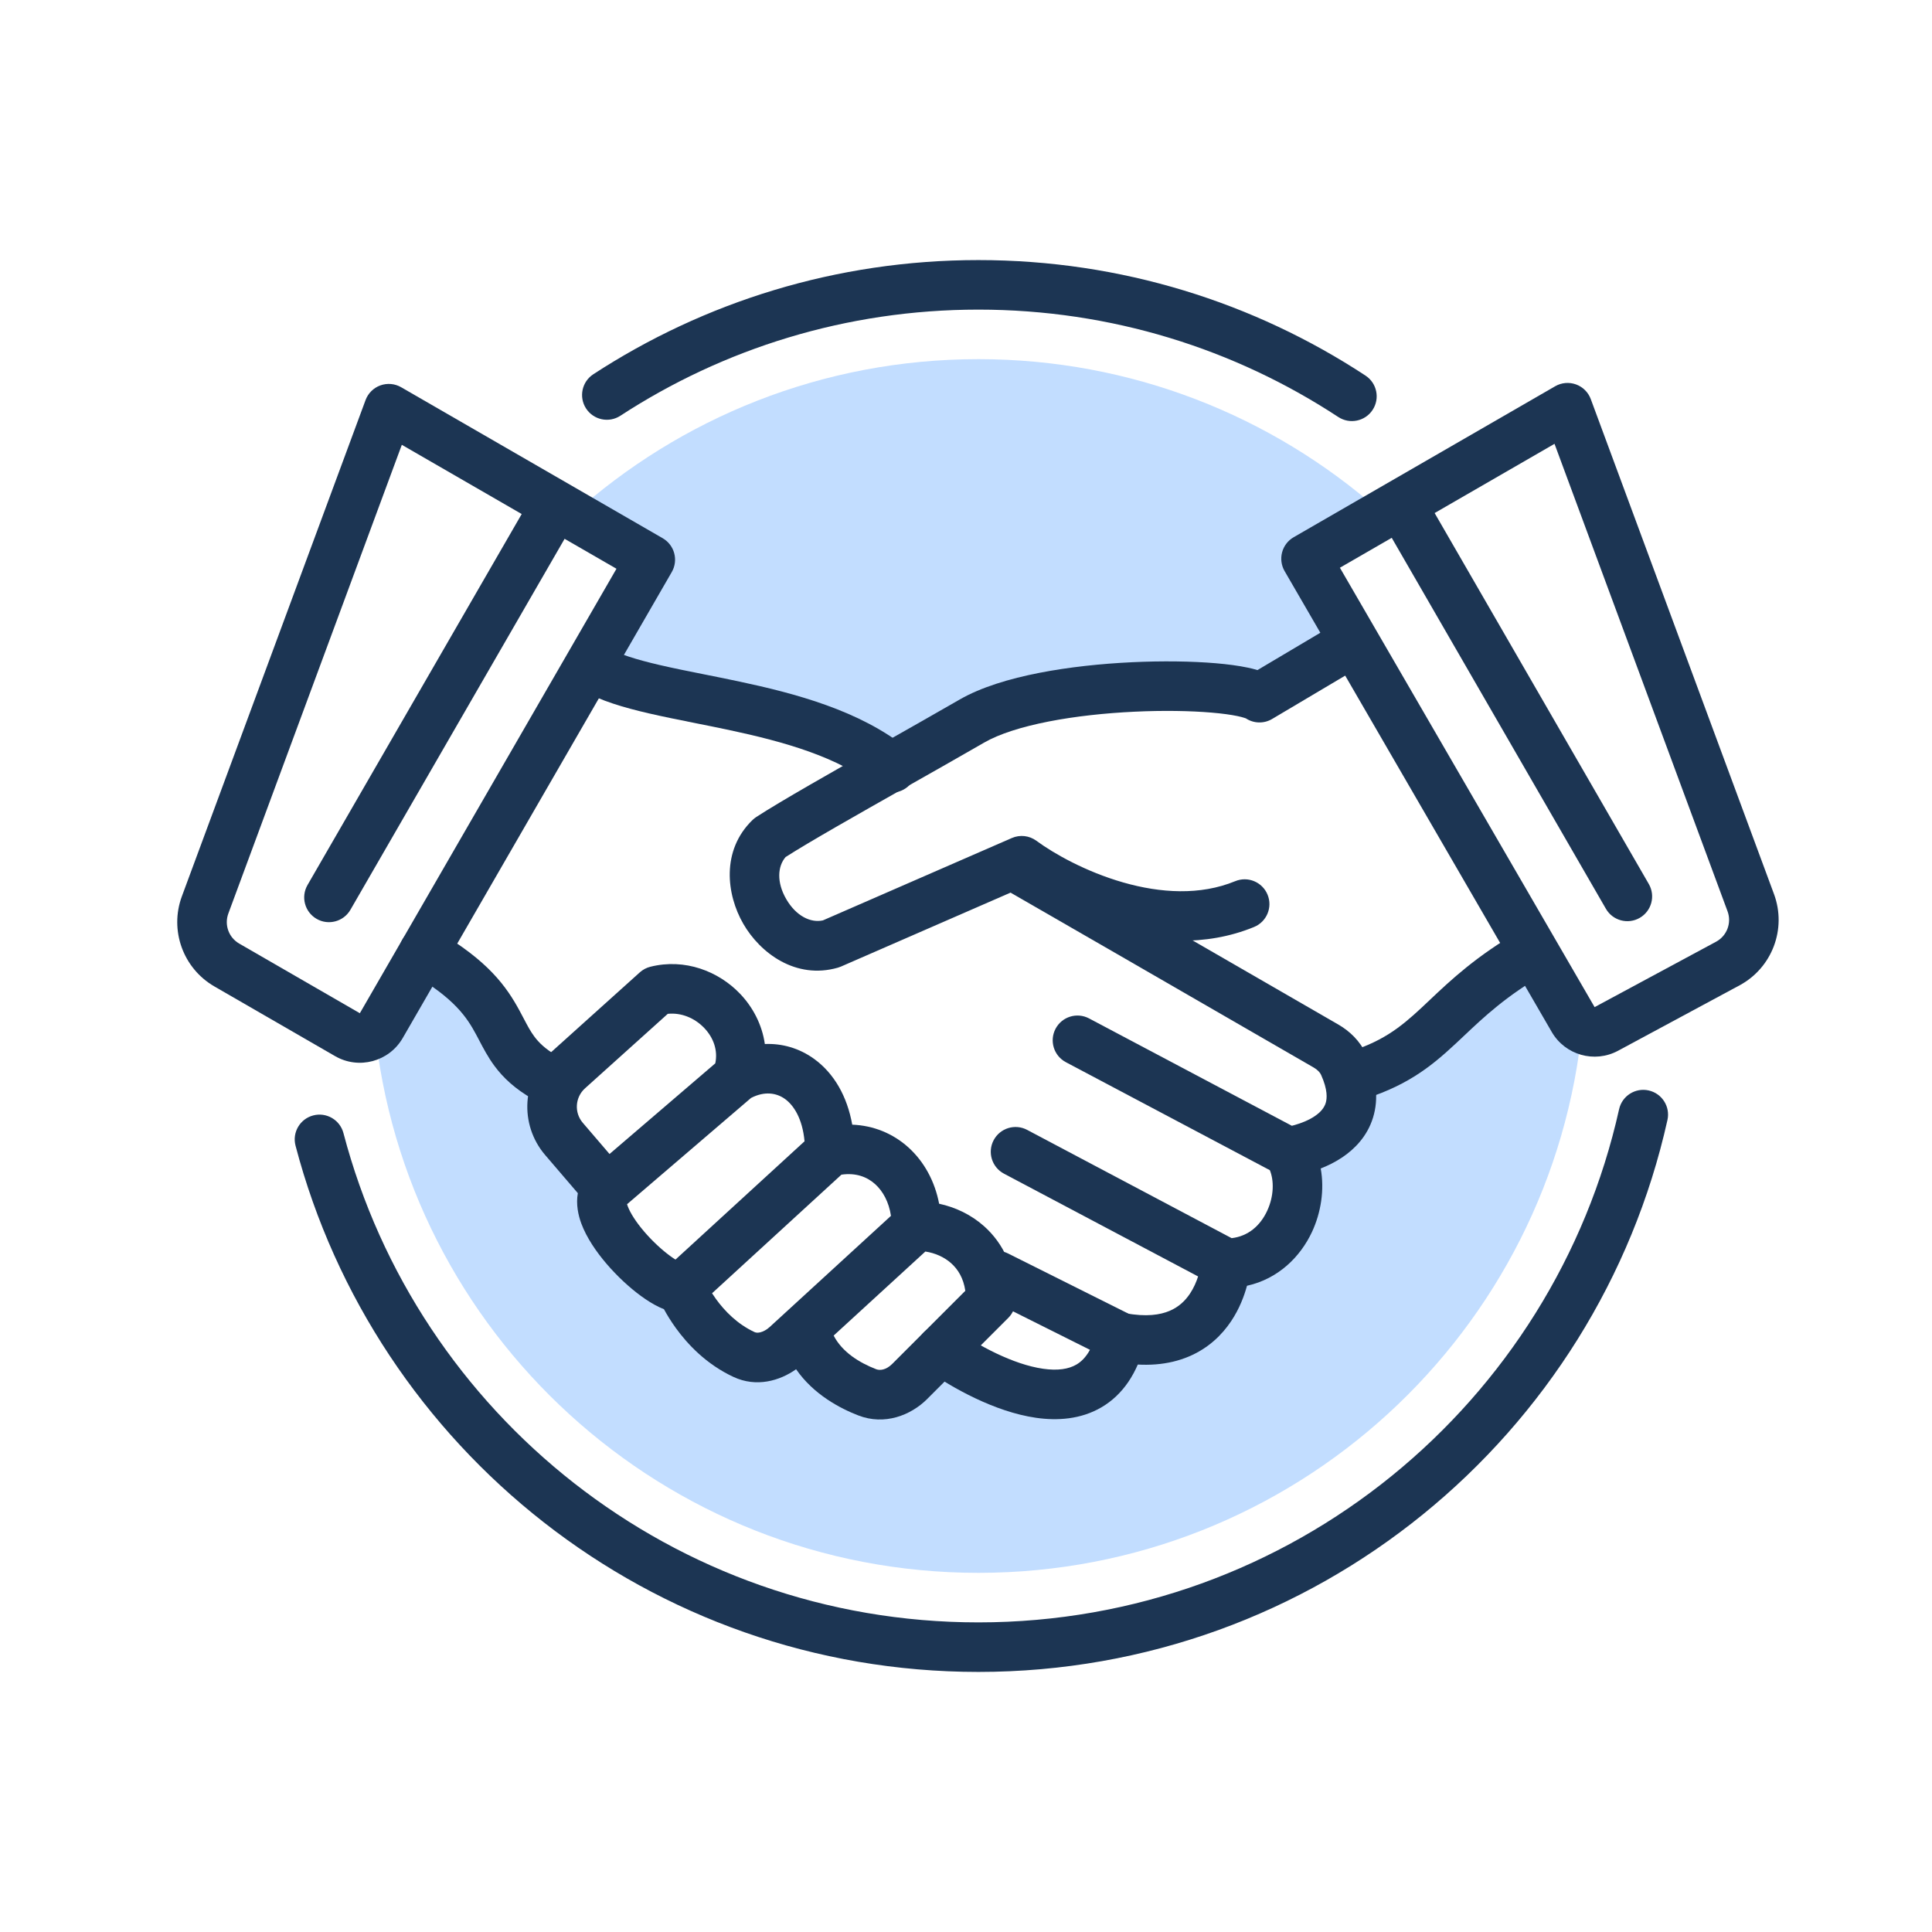 <svg width="156" height="156" viewBox="0 0 156 156" fill="none" xmlns="http://www.w3.org/2000/svg">
<path fill-rule="evenodd" clip-rule="evenodd" d="M127.78 82.669L123.5 78L110.5 86.5L105 94L103 100.5L99 103L96.5 107.5L90.5 109L87 113L75.5 109L71 111.75L66 109H60L50 100.5L46 92.5L44 86.5L34.5 76L30.234 82.825C32.658 107.622 53.566 127 79 127C104.487 127 125.429 107.541 127.78 82.669ZM111.346 41.192L105 45L109 52L103 56H83.5L72.5 61L59 57L47.5 53.5L52 45L46.251 41.551C54.93 33.748 66.41 29 79 29C91.395 29 102.716 33.603 111.346 41.192Z" fill="#C2DDFF"/>
<path fill-rule="evenodd" clip-rule="evenodd" d="M79 25C68.331 25 58.405 28.15 50.092 33.57C49.167 34.173 47.928 33.912 47.324 32.987C46.721 32.062 46.982 30.823 47.907 30.219C56.85 24.389 67.532 21 79 21C90.538 21 101.282 24.431 110.259 30.328C111.182 30.935 111.439 32.175 110.832 33.098C110.226 34.021 108.986 34.278 108.062 33.672C99.718 28.189 89.734 25 79 25ZM133.121 88.048C134.199 88.288 134.879 89.356 134.639 90.434C128.964 115.934 106.211 135 79 135C52.531 135 30.28 116.96 23.863 92.508C23.582 91.439 24.221 90.346 25.29 90.066C26.358 89.785 27.451 90.424 27.732 91.492C33.699 114.23 54.393 131 79 131C104.297 131 125.458 113.275 130.734 89.566C130.974 88.487 132.043 87.808 133.121 88.048Z" fill="#1C3553"/>
<path fill-rule="evenodd" clip-rule="evenodd" d="M73.104 63.585C75.251 62.37 77.458 61.12 79.473 59.957C80.661 59.271 82.464 58.692 84.667 58.26C86.838 57.834 89.26 57.578 91.591 57.467C93.923 57.356 96.12 57.394 97.834 57.54C98.694 57.613 99.399 57.711 99.923 57.821C100.414 57.925 100.592 58.009 100.594 58.004C100.595 58.003 100.587 57.998 100.571 57.987C101.213 58.425 102.05 58.451 102.718 58.054L110.021 53.72C110.97 53.156 111.283 51.929 110.719 50.979C110.156 50.029 108.929 49.716 107.979 50.28L101.536 54.105C101.264 54.023 100.995 53.959 100.746 53.907C100.01 53.752 99.132 53.636 98.174 53.554C96.254 53.391 93.878 53.354 91.401 53.472C88.925 53.589 86.303 53.863 83.898 54.334C81.525 54.8 79.221 55.484 77.473 56.493C75.573 57.59 73.44 58.797 71.331 59.991C67.15 62.358 63.062 64.671 61.066 65.969C60.958 66.039 60.858 66.119 60.765 66.208C58.22 68.669 58.654 72.231 60.017 74.592C61.38 76.953 64.248 79.11 67.652 78.136C67.737 78.112 67.82 78.082 67.901 78.047L82.281 71.777C84.075 72.942 86.659 74.258 89.586 75.097C93.084 76.101 97.293 76.483 101.261 74.849C102.283 74.429 102.77 73.26 102.349 72.239C101.928 71.217 100.76 70.73 99.738 71.151C96.906 72.317 93.699 72.116 90.689 71.252C87.686 70.391 85.098 68.93 83.686 67.89C83.111 67.466 82.355 67.381 81.7 67.667L66.446 74.317C65.475 74.534 64.285 73.984 63.481 72.592C62.692 71.225 62.792 69.94 63.435 69.201C65.391 67.95 69.144 65.826 73.104 63.585ZM52.515 78.06C52.197 78.139 51.905 78.295 51.662 78.513L44.564 84.901C42.143 87.08 41.902 90.793 44.022 93.266L46.658 96.342C46.494 97.245 46.697 98.141 46.937 98.788C47.365 99.944 48.156 101.089 48.981 102.052C49.823 103.034 50.81 103.954 51.757 104.646C52.23 104.992 52.728 105.306 53.223 105.543C53.342 105.599 53.471 105.657 53.611 105.712C53.838 106.13 54.154 106.657 54.568 107.229C55.509 108.532 57.022 110.156 59.23 111.183C61.073 112.04 62.956 111.501 64.281 110.559C65.699 112.616 67.861 113.731 69.305 114.29C71.423 115.11 73.54 114.288 74.868 112.96L81.414 106.414C81.789 106.039 82 105.53 82 105C82 102.457 81.026 100.403 79.453 99.005C78.403 98.072 77.14 97.477 75.83 97.195C75.489 95.411 74.637 93.808 73.338 92.638C72.105 91.529 70.54 90.878 68.814 90.812C68.406 88.523 67.344 86.664 65.735 85.5C64.538 84.635 63.156 84.241 61.757 84.299C61.537 82.741 60.793 81.327 59.759 80.244C58.02 78.423 55.306 77.362 52.515 78.06ZM60.643 88.654C61.719 88.098 62.684 88.23 63.39 88.741C64.071 89.234 64.793 90.295 64.963 92.154L54.542 101.706C54.413 101.625 54.271 101.529 54.117 101.416C53.439 100.921 52.676 100.216 52.018 99.448C51.343 98.661 50.885 97.93 50.688 97.399C50.664 97.335 50.646 97.28 50.632 97.235L60.643 88.654ZM50.596 97.078C50.598 97.056 50.597 97.043 50.595 97.042C50.594 97.041 50.593 97.052 50.596 97.078ZM49.217 93.18L47.059 90.663C46.352 89.838 46.433 88.601 47.24 87.875L53.919 81.863C54.994 81.75 56.084 82.188 56.865 83.006C57.628 83.805 57.975 84.833 57.755 85.861L49.217 93.18ZM57.495 104.425L67.942 94.849C69.099 94.68 70.007 95.022 70.662 95.612C71.289 96.176 71.777 97.058 71.941 98.174L68.357 101.459L65.186 104.366L65.185 104.367L62.153 107.146C61.9 107.379 61.624 107.521 61.392 107.578C61.173 107.632 61.025 107.606 60.917 107.556C59.531 106.912 58.506 105.851 57.81 104.886C57.694 104.727 57.589 104.572 57.495 104.425ZM74.718 101.055C75.516 101.178 76.244 101.504 76.796 101.995C77.345 102.483 77.795 103.197 77.945 104.226L72.04 110.132C71.54 110.631 71.04 110.672 70.749 110.559C69.388 110.033 68.003 109.176 67.314 107.841L74.718 101.055ZM125.516 75.857C124.964 74.9 123.741 74.573 122.784 75.125C119.203 77.193 117.136 79.147 115.449 80.742C115.219 80.961 114.995 81.172 114.775 81.377C113.044 82.987 111.537 84.195 108.45 85.077C107.388 85.38 106.773 86.487 107.077 87.549C107.38 88.612 108.487 89.226 109.549 88.923C113.462 87.805 115.509 86.158 117.5 84.305C117.735 84.086 117.969 83.865 118.205 83.643C119.869 82.072 121.625 80.413 124.784 78.589C125.741 78.037 126.068 76.814 125.516 75.857Z" fill="#1C3553"/>
<path fill-rule="evenodd" clip-rule="evenodd" d="M127.252 31.039C126.697 30.839 126.083 30.893 125.573 31.188L104.456 43.379C103.996 43.645 103.661 44.082 103.524 44.596C103.387 45.108 103.46 45.655 103.726 46.114L125.296 83.326C126.379 85.195 128.751 85.866 130.653 84.842L140.46 79.562C143.094 78.144 144.281 75.002 143.243 72.196L128.448 32.226C128.244 31.673 127.806 31.239 127.252 31.039ZM125.52 35.837L139.492 73.585C139.838 74.52 139.442 75.567 138.564 76.04L128.757 81.32L108.191 45.842L112.376 43.426L129.67 73.381C130.222 74.338 131.446 74.665 132.402 74.113C133.359 73.561 133.686 72.338 133.134 71.381L115.84 41.426L125.52 35.837Z" fill="#1C3553"/>
<path fill-rule="evenodd" clip-rule="evenodd" d="M78.711 102.106C79.205 101.118 80.406 100.717 81.394 101.211L91.394 106.211C92.233 106.63 92.667 107.576 92.44 108.485C91.844 110.87 90.667 112.618 88.942 113.631C87.261 114.617 85.363 114.726 83.652 114.48C80.291 113.996 76.856 112.032 74.858 110.642C73.951 110.011 73.727 108.765 74.358 107.858C74.989 106.951 76.235 106.727 77.142 107.358C78.977 108.635 81.792 110.171 84.222 110.52C85.407 110.691 86.29 110.549 86.917 110.181C87.278 109.969 87.668 109.615 88.009 108.991L79.605 104.789C78.617 104.295 78.217 103.094 78.711 102.106Z" fill="#1C3553"/>
<path fill-rule="evenodd" clip-rule="evenodd" d="M59.656 55.023C64.194 55.988 69.431 57.365 73.254 60.442C74.114 61.135 74.25 62.394 73.558 63.254C72.865 64.114 71.606 64.251 70.746 63.558C67.743 61.141 63.38 59.904 58.824 58.935C57.959 58.751 57.066 58.573 56.181 58.396C54.847 58.129 53.533 57.866 52.363 57.595C50.404 57.14 48.477 56.585 47.001 55.732C46.044 55.18 45.716 53.957 46.269 53C46.821 52.043 48.044 51.716 49.001 52.268C49.923 52.801 51.344 53.252 53.267 53.698C54.404 53.962 55.588 54.198 56.852 54.45C57.743 54.628 58.674 54.814 59.656 55.023ZM91.929 73.413C96.995 76.333 103.263 79.949 108.068 82.729C108.95 83.239 109.818 84.033 110.318 85.146C111.151 86.997 111.337 88.713 110.866 90.24C110.4 91.751 109.384 92.773 108.401 93.438C107.813 93.836 107.2 94.131 106.641 94.35C106.957 96.07 106.661 97.922 105.938 99.471C105 101.48 103.215 103.262 100.689 103.82C100.471 104.621 100.089 105.66 99.414 106.672C98.677 107.777 97.578 108.867 95.977 109.539C94.377 110.211 92.437 110.398 90.131 109.966C89.045 109.762 88.33 108.717 88.534 107.631C88.737 106.546 89.782 105.831 90.868 106.034C92.562 106.352 93.684 106.164 94.428 105.851C95.172 105.539 95.698 105.035 96.086 104.453C96.388 104 96.598 103.511 96.741 103.067L81.101 94.787L81.1 94.786L81.098 94.785L81.097 94.784L81.094 94.783L81.092 94.782L81.09 94.781L81.088 94.78L81.086 94.779L81.084 94.778L81.083 94.777L81.081 94.776L81.08 94.775L81.079 94.775L81.076 94.773L81.074 94.772L81.073 94.772L81.072 94.771L81.071 94.771L81.07 94.77L81.069 94.77L81.068 94.769L81.067 94.769L81.066 94.768C80.089 94.251 79.716 93.04 80.233 92.064C80.75 91.088 81.96 90.716 82.936 91.232L82.937 91.233L82.938 91.234L82.939 91.234L82.941 91.235L82.942 91.235L82.943 91.236L82.944 91.236L82.945 91.237L82.947 91.238L82.95 91.239L82.951 91.24L82.952 91.241L82.954 91.242L82.955 91.242L82.957 91.244L82.959 91.244L82.96 91.245L82.964 91.247L82.965 91.248L82.968 91.249L82.97 91.25L82.971 91.251L82.973 91.252L99.449 99.975C100.788 99.819 101.758 98.969 102.313 97.779C102.879 96.567 102.872 95.31 102.534 94.487L86.065 85.767C85.089 85.251 84.716 84.04 85.233 83.064C85.75 82.088 86.96 81.716 87.936 82.232L104.31 90.901C104.383 90.883 104.462 90.862 104.544 90.839C105.067 90.69 105.667 90.458 106.161 90.124C106.646 89.796 106.926 89.443 107.044 89.061C107.157 88.695 107.216 87.999 106.67 86.787C106.591 86.611 106.405 86.388 106.064 86.191C101.263 83.413 94.997 79.798 89.932 76.878C87.399 75.418 85.166 74.132 83.567 73.211L81.002 71.734C81.002 71.734 81.002 71.733 82 70C82.998 68.267 82.998 68.267 82.998 68.267L85.564 69.745C87.163 70.666 89.396 71.953 91.929 73.413ZM82 70L82.998 68.267C82.041 67.716 80.818 68.045 80.266 69.002C79.715 69.959 80.045 71.183 81.002 71.734L82 70ZM32.489 75.866C33.042 74.909 34.265 74.582 35.221 75.134C39.4 77.546 40.899 79.666 41.949 81.603C42.087 81.858 42.205 82.083 42.312 82.287C42.608 82.85 42.82 83.254 43.136 83.683C43.507 84.184 44.026 84.705 45.001 85.268C45.957 85.82 46.285 87.043 45.733 88C45.18 88.957 43.957 89.284 43.001 88.732C41.575 87.909 40.633 87.026 39.919 86.059C39.402 85.36 39.001 84.593 38.675 83.968C38.589 83.804 38.509 83.65 38.432 83.51C37.713 82.181 36.722 80.619 33.221 78.598C32.265 78.046 31.937 76.823 32.489 75.866Z" fill="#1C3553"/>
<path fill-rule="evenodd" clip-rule="evenodd" d="M30.713 31.119C31.268 30.919 31.882 30.973 32.392 31.268L53.509 43.459C54.465 44.012 54.793 45.235 54.241 46.192L32.52 83.813C31.416 85.726 28.969 86.382 27.056 85.277L17.313 79.652C14.781 78.19 13.671 75.115 14.686 72.373L29.517 32.306C29.721 31.753 30.159 31.319 30.713 31.119ZM32.445 35.917L18.438 73.762C18.099 74.676 18.469 75.701 19.313 76.188L29.056 81.813L49.777 45.924L45.589 43.506L28.295 73.461C27.742 74.418 26.519 74.746 25.563 74.193C24.606 73.641 24.278 72.418 24.831 71.461L42.125 41.506L32.445 35.917Z" fill="#1C3553"/>
</svg>
